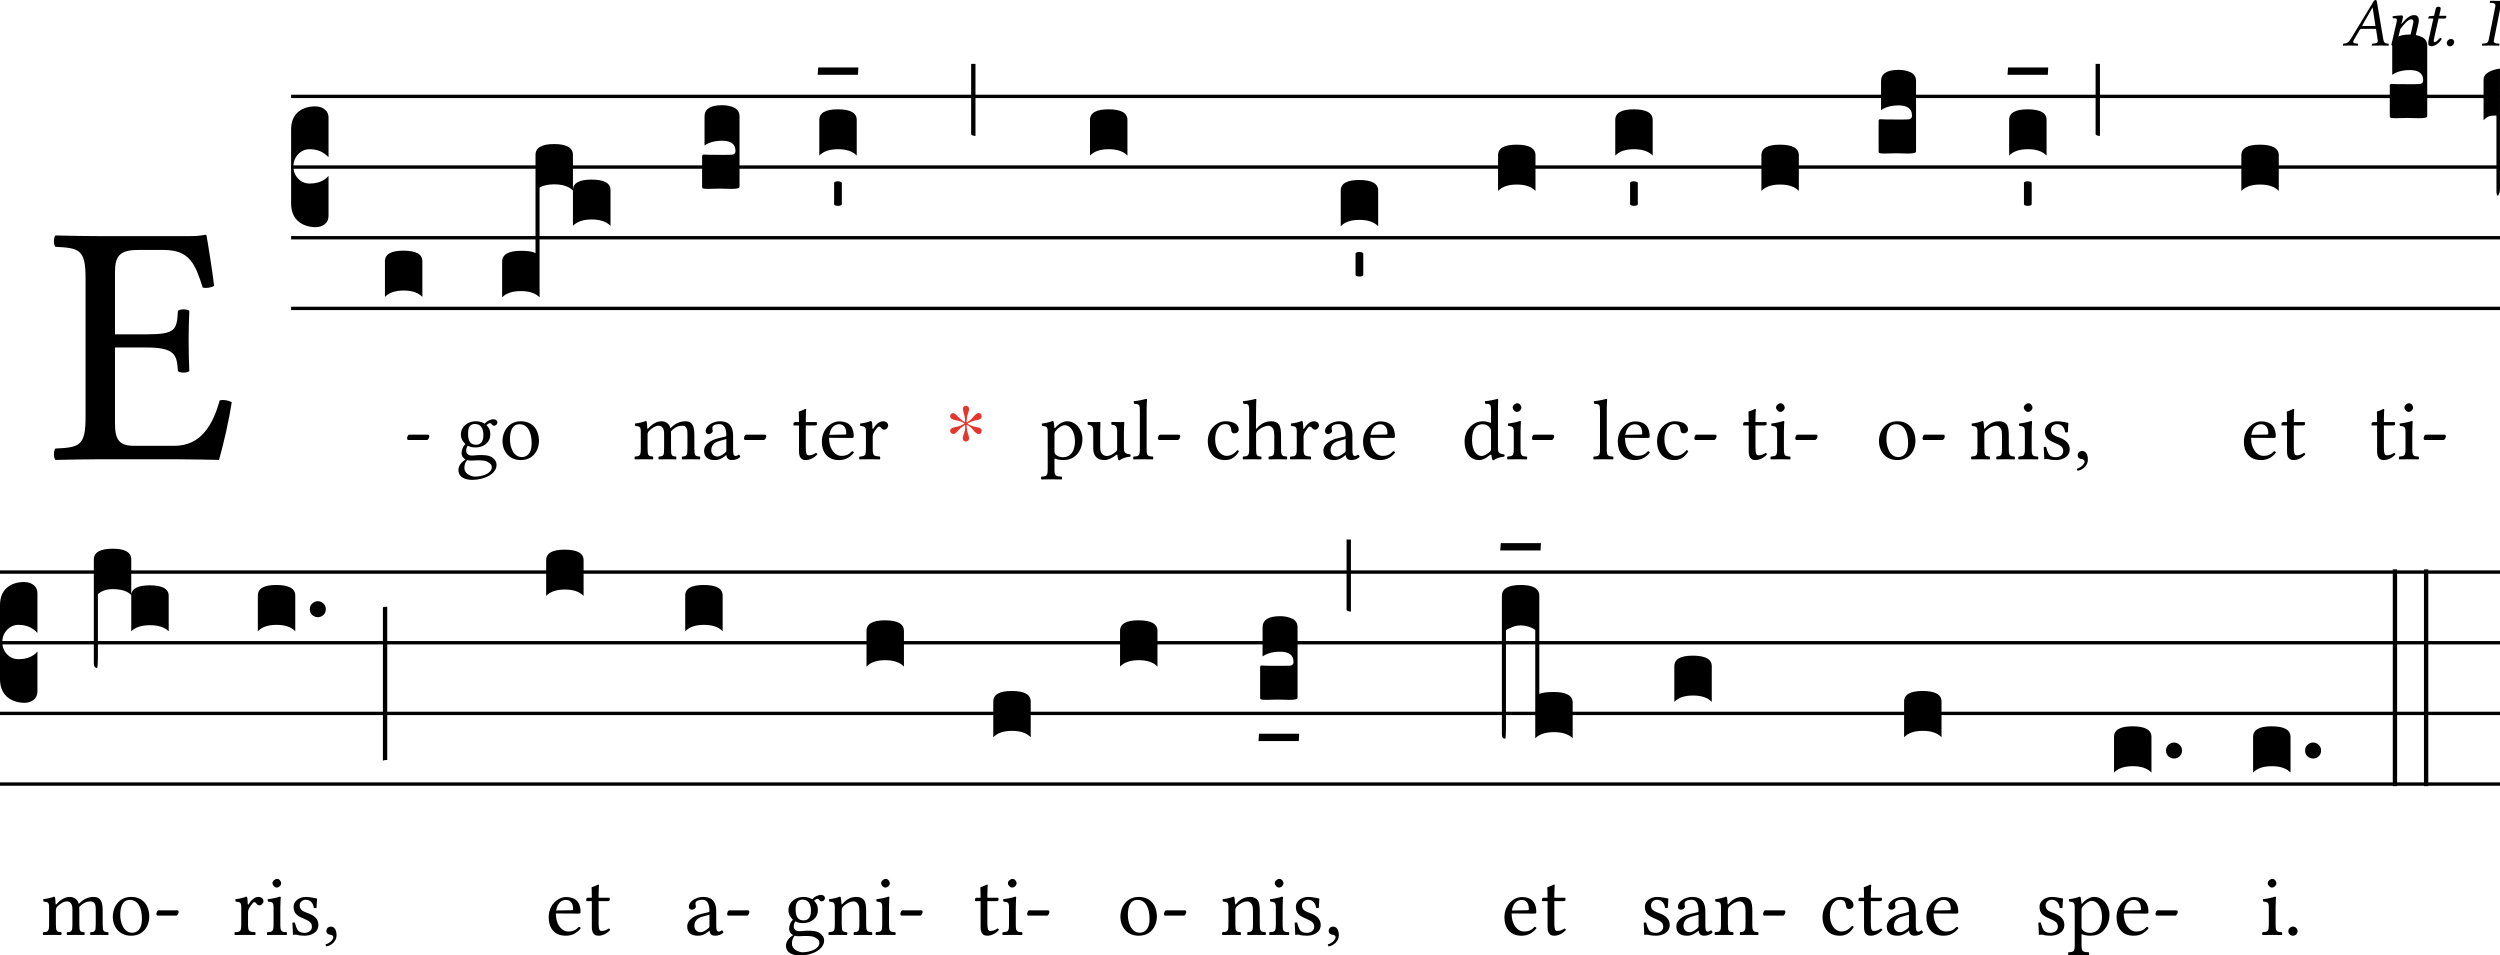 <svg xmlns="http://www.w3.org/2000/svg" xmlns:xlink="http://www.w3.org/1999/xlink" viewBox="0 0 288 110.071" version="1.1">
<defs>
<g>
<symbol overflow="visible" id="glyph0">
<path style="stroke:none;" d="M 0.391 -4.828 L 1.75 -2.781 L 0.391 -0.75 Z M 0.641 -0.391 L 1.984 -2.438 L 3.344 -0.391 Z M 2.234 -2.781 L 3.578 -4.828 L 3.578 -0.75 Z M 1.984 -3.141 L 0.641 -5.172 L 3.344 -5.172 Z M 0 0 L 3.984 0 L 3.984 -5.578 L 0 -5.578 Z M 0 0 "/>
</symbol>
<symbol overflow="visible" id="glyph142">
<path style="stroke:none;" d="M 2.453 -2.25 C 2.312 -2.25 2.25 -2.266 2.25 -2.297 C 2.25 -2.312 2.266 -2.328 2.281 -2.359 L 3.438 -4.375 L 3.453 -4.375 L 3.781 -2.25 Z M 1.281 -0.625 L 1.953 -1.781 C 2.016 -1.891 2.062 -1.922 2.25 -1.922 L 3.844 -1.922 L 4.047 -0.578 C 4.047 -0.547 4.047 -0.516 4.047 -0.5 C 4.047 -0.328 3.906 -0.25 3.656 -0.234 L 3.438 -0.219 C 3.406 -0.219 3.375 -0.188 3.375 -0.156 L 3.359 0 L 3.359 0.016 C 3.656 0.016 4.078 0 4.375 0 C 4.688 0 5 0.016 5.281 0.016 L 5.297 0 L 5.312 -0.156 C 5.312 -0.188 5.281 -0.219 5.25 -0.219 L 5.156 -0.219 C 4.859 -0.25 4.734 -0.375 4.688 -0.688 L 3.953 -5 C 3.922 -5.156 3.906 -5.25 3.797 -5.25 C 3.688 -5.25 3.609 -5.172 3.484 -4.953 L 0.969 -0.812 C 0.672 -0.312 0.453 -0.234 0.125 -0.219 C 0.078 -0.219 0.047 -0.188 0.047 -0.156 L 0.031 0 L 0.031 0.016 C 0.312 0.016 0.453 0 0.734 0 C 1.047 0 1.453 0.016 1.734 0.016 L 1.766 0 L 1.781 -0.156 C 1.781 -0.188 1.766 -0.219 1.734 -0.219 L 1.516 -0.234 C 1.312 -0.25 1.219 -0.328 1.219 -0.438 C 1.219 -0.5 1.25 -0.562 1.281 -0.625 Z M 1.281 -0.625 "/>
</symbol>
<symbol overflow="visible" id="glyph143">
<path style="stroke:none;" d="M 3.453 -0.984 L 3.75 -2.25 C 3.812 -2.531 3.859 -2.719 3.859 -2.859 C 3.859 -3.344 3.641 -3.5 3.328 -3.5 C 2.922 -3.5 2.578 -3.328 1.844 -2.469 L 1.828 -2.484 L 1.859 -2.547 C 1.953 -2.844 2.031 -3.188 2.031 -3.297 C 2.031 -3.406 1.969 -3.469 1.859 -3.469 C 1.609 -3.469 1.234 -3.422 0.859 -3.375 C 0.812 -3.312 0.828 -3.219 0.875 -3.141 L 1.188 -3.125 C 1.281 -3.109 1.328 -3.047 1.328 -2.969 C 1.328 -2.891 1.312 -2.781 1.266 -2.562 L 0.812 -0.578 C 0.766 -0.422 0.703 -0.219 0.703 -0.141 C 0.703 0 0.797 0.078 1.047 0.078 C 1.359 0.078 1.344 -0.266 1.406 -0.578 L 1.719 -1.891 C 2.219 -2.547 2.656 -3.016 2.953 -3.016 C 3.109 -3.016 3.234 -2.984 3.234 -2.734 C 3.234 -2.625 3.172 -2.422 3.125 -2.188 L 2.828 -0.922 C 2.75 -0.656 2.688 -0.328 2.688 -0.188 C 2.688 -0.031 2.766 0.078 3.016 0.078 C 3.391 0.078 3.781 -0.188 4.141 -0.656 C 4.125 -0.734 4.078 -0.797 3.953 -0.797 C 3.75 -0.562 3.516 -0.391 3.438 -0.391 C 3.375 -0.391 3.359 -0.438 3.359 -0.531 C 3.359 -0.609 3.406 -0.781 3.453 -0.984 Z M 3.453 -0.984 "/>
</symbol>
<symbol overflow="visible" id="glyph144">
<path style="stroke:none;" d="M 1.484 -3.422 L 1.062 -3.391 C 0.906 -3.391 0.859 -3.328 0.844 -3.266 C 0.828 -3.234 0.812 -3.141 0.812 -3.125 C 0.812 -3.109 0.828 -3.109 0.859 -3.109 L 1.406 -3.109 L 0.922 -0.938 C 0.859 -0.672 0.812 -0.438 0.812 -0.281 C 0.812 0 0.953 0.078 1.203 0.078 C 1.547 0.078 2.078 -0.25 2.359 -0.734 C 2.328 -0.844 2.281 -0.891 2.188 -0.891 C 1.812 -0.484 1.672 -0.391 1.547 -0.391 C 1.516 -0.391 1.438 -0.422 1.438 -0.516 C 1.438 -0.578 1.469 -0.734 1.531 -1.016 L 2 -3.109 L 2.781 -3.109 C 2.875 -3.141 2.953 -3.359 2.859 -3.422 L 2.078 -3.422 L 2.156 -3.781 C 2.188 -3.922 2.25 -4.156 2.25 -4.25 C 2.25 -4.391 2.188 -4.469 1.938 -4.469 C 1.656 -4.469 1.656 -4.109 1.578 -3.812 Z M 1.484 -3.422 "/>
</symbol>
<symbol overflow="visible" id="glyph89">
<path style="stroke:none;" d="M 1 -0.75 C 0.703 -0.75 0.5 -0.5 0.5 -0.281 C 0.5 -0.078 0.656 0.094 0.875 0.094 C 1.141 0.094 1.359 -0.172 1.359 -0.406 C 1.359 -0.609 1.203 -0.75 1 -0.75 Z M 1 -0.75 "/>
</symbol>
<symbol overflow="visible" id="glyph145">
<path style="stroke:none;" d="M 1.703 -4.531 L 0.922 -0.609 C 0.875 -0.375 0.75 -0.266 0.438 -0.234 L 0.188 -0.219 C 0.156 -0.188 0.141 -0.062 0.172 0.016 C 0.531 0.016 0.812 0 1.125 0 C 1.422 0 1.781 0.016 2.141 0.016 C 2.156 -0.016 2.188 -0.172 2.156 -0.219 L 1.891 -0.234 C 1.578 -0.266 1.484 -0.359 1.531 -0.609 L 2.312 -4.531 C 2.359 -4.75 2.484 -4.875 2.812 -4.906 L 3.047 -4.922 C 3.078 -4.953 3.094 -5.078 3.062 -5.156 C 2.703 -5.141 2.422 -5.141 2.109 -5.141 C 1.812 -5.141 1.453 -5.141 1.094 -5.156 C 1.078 -5.125 1.047 -4.969 1.078 -4.922 L 1.344 -4.906 C 1.656 -4.875 1.734 -4.766 1.703 -4.531 Z M 1.703 -4.531 "/>
</symbol>
<symbol overflow="visible" id="glyph9">
<path style="stroke:none;" d="M 2 -24.031 L 8.766 -13.906 L 2 -3.781 Z M 3.188 -2 L 9.969 -12.109 L 16.734 -2 Z M 11.156 -13.906 L 17.938 -24.031 L 17.938 -3.781 Z M 9.969 -15.703 L 3.188 -25.781 L 16.734 -25.781 Z M 0 0 L 19.922 0 L 19.922 -27.812 L 0 -27.812 Z M 0 0 "/>
</symbol>
<symbol overflow="visible" id="glyph294">
<path style="stroke:none;" d="M 11.203 -14.391 L 7.578 -14.391 L 7.578 -21.562 C 7.578 -23.312 8.047 -24.109 10.203 -24.109 L 13.188 -24.109 C 16.172 -24.109 16.812 -22.516 17.688 -19.766 C 18.172 -19.688 18.609 -19.766 19 -19.969 C 18.812 -21.594 18.203 -25.422 18.125 -25.734 C 18.125 -25.812 18.094 -25.859 17.969 -25.859 C 17.297 -25.734 16.969 -25.703 16.016 -25.703 L 5.859 -25.703 C 4.625 -25.703 2.312 -25.734 0.719 -25.781 C 0.484 -25.547 0.484 -24.703 0.719 -24.469 C 3.5 -24.344 4.188 -24.141 4.188 -20.844 L 4.188 -4.859 C 4.188 -1.547 3.5 -1.359 0.719 -1.234 C 0.484 -1 0.484 -0.156 0.719 0.078 C 2.188 0.047 4.578 0 5.891 0 L 14.469 0 C 16.375 0 19.562 0.078 19.562 0.078 C 20.125 -1.906 20.719 -4.547 21.031 -6.578 C 20.594 -6.781 20.156 -6.891 19.641 -6.781 C 18.844 -3.906 17.453 -1.547 14.422 -1.547 L 9.797 -1.547 C 8.125 -1.547 7.578 -2.188 7.578 -4.062 L 7.578 -12.875 L 11.203 -12.875 C 14.578 -12.875 14.703 -11.953 14.828 -10.156 C 15.062 -9.922 15.891 -9.922 16.141 -10.156 C 16.094 -11.203 16.062 -12.266 16.062 -13.672 C 16.062 -14.781 16.094 -16.141 16.141 -17.094 C 15.891 -17.328 15.062 -17.328 14.828 -17.094 C 14.703 -14.906 14.578 -14.391 11.203 -14.391 Z M 11.203 -14.391 "/>
</symbol>
<symbol overflow="visible" id="glyph11">
<path style="stroke:none;" d="M 0.859 0 L 0.859 -17.312 L 7.75 -17.312 L 7.75 0 Z M 1.719 -0.859 L 6.891 -0.859 L 6.891 -16.453 L 1.719 -16.453 Z M 1.719 -0.859 "/>
</symbol>
<symbol overflow="visible" id="glyph12">
<path style="stroke:none;" d="M 0 -1.719 L 0 -10.188 C 0 -11.051 0.25 -11.711 0.75 -12.172 C 1.258 -12.641 1.945 -12.875 2.812 -12.875 C 3.289 -12.852 3.66 -12.723 3.922 -12.484 C 4.18 -12.254 4.312 -11.957 4.312 -11.594 L 4.312 -7.016 L 4.062 -7.25 C 3.551 -7.707 2.906 -7.938 2.125 -7.938 C 1.613 -7.938 1.176 -7.742 0.812 -7.359 C 0.445 -6.973 0.266 -6.504 0.266 -5.953 C 0.266 -5.398 0.445 -4.93 0.812 -4.547 C 1.176 -4.172 1.613 -3.984 2.125 -3.984 C 2.926 -3.984 3.57 -4.191 4.062 -4.609 L 4.312 -4.859 L 4.312 -0.266 C 4.312 0.148 4.164 0.473 3.875 0.703 C 3.582 0.93 3.227 1.047 2.812 1.047 C 1.945 1.023 1.258 0.773 0.75 0.297 C 0.25 -0.18 0 -0.852 0 -1.719 Z M 0 -1.719 "/>
</symbol>
<symbol overflow="visible" id="glyph13">
<path style="stroke:none;" d="M 2.125 -4.391 C 3.582 -4.391 4.312 -3.984 4.312 -3.172 L 4.312 0.938 C 3.844 0.445 3.125 0.203 2.156 0.203 C 1.188 0.203 0.469 0.445 0 0.938 L 0 -3.172 C 0 -3.984 0.707 -4.391 2.125 -4.391 Z M 2.125 -4.391 "/>
</symbol>
<symbol overflow="visible" id="glyph295">
<path style="stroke:none;" d="M 0 -3.125 C 0 -3.957 0.727 -4.375 2.188 -4.375 C 2.969 -4.375 3.52 -4.285 3.844 -4.109 L 3.844 -15.422 C 3.844 -16.254 4.555 -16.672 5.984 -16.672 C 7.43 -16.672 8.156 -16.254 8.156 -15.422 L 8.156 -11.359 C 8.156 -12.172 8.867 -12.578 10.297 -12.578 C 11.754 -12.578 12.484 -12.172 12.484 -11.359 L 12.484 -7.25 C 12.016 -7.738 11.289 -7.984 10.312 -7.984 C 9.344 -7.984 8.625 -7.738 8.156 -7.25 L 8.156 -11.312 C 7.695 -11.789 6.977 -12.031 6 -12.031 C 5.312 -12.031 4.75 -11.91 4.312 -11.672 L 4.312 0.984 C 3.844 0.504 3.125 0.266 2.156 0.266 C 1.188 0.266 0.469 0.504 0 0.984 Z M 0 -3.125 "/>
</symbol>
<symbol overflow="visible" id="glyph50">
<path style="stroke:none;" d="M 3.328 0.703 C 3.242 0.703 3.062 0.695 2.781 0.688 C 2.5 0.676 2.25 0.672 2.031 0.672 C 1.82 0.672 1.57 0.676 1.281 0.688 C 1 0.695 0.816 0.703 0.734 0.703 C 0.422 0.703 0.219 0.688 0.125 0.656 C 0.039 0.633 0 0.57 0 0.469 L 0 -3.016 C 0 -3.172 0.051 -3.25 0.156 -3.25 L 0.266 -3.25 C 0.379 -3.227 0.941 -3.219 1.953 -3.219 L 2.812 -3.219 C 3.125 -3.219 3.332 -3.223 3.438 -3.234 C 3.551 -3.242 3.645 -3.281 3.719 -3.344 C 3.801 -3.406 3.844 -3.516 3.844 -3.672 C 3.844 -4.453 3.332 -4.844 2.312 -4.844 C 1.477 -4.844 0.801 -4.66 0.281 -4.297 L 0.281 -7.641 C 0.281 -8.504 0.957 -8.938 2.312 -8.938 C 2.852 -8.938 3.32 -8.836 3.719 -8.641 C 4.113 -8.441 4.312 -8.109 4.312 -7.641 L 4.312 0.438 C 4.312 0.539 4.242 0.609 4.109 0.641 C 3.984 0.68 3.723 0.703 3.328 0.703 Z M 3.328 0.703 "/>
</symbol>
<symbol overflow="visible" id="glyph83">
<path style="stroke:none;" d="M -0.125 -0.422 L 4.5 -0.422 L 4.453 0.422 L -0.188 0.422 Z M -0.125 -0.422 "/>
</symbol>
<symbol overflow="visible" id="glyph14">
<path style="stroke:none;" d="M 0 -2.203 C 0.07 -2.305 0.211 -2.359 0.422 -2.359 C 0.641 -2.359 0.797 -2.305 0.891 -2.203 L 0.891 0.312 C 0.816 0.414 0.672 0.469 0.453 0.469 C 0.234 0.469 0.082 0.414 0 0.312 Z M 0 -2.203 "/>
</symbol>
<symbol overflow="visible" id="glyph17">
<path style="stroke:none;" d="M 0 -17.766 L 0.5 -17.766 L 0.5 -9.469 C 0.25 -9.477 0.082 -9.535 0 -9.641 Z M 0 -17.766 "/>
</symbol>
<symbol overflow="visible" id="glyph69">
<path style="stroke:none;" d="M 1.484 0.391 C 1.098 0.391 0.812 0.422 0.625 0.484 C 0.438 0.555 0.227 0.707 0 0.938 L 0 -3.719 C 0 -4.082 0.176 -4.367 0.531 -4.578 C 0.883 -4.797 1.336 -4.941 1.891 -5.016 L 1.891 8.781 C 1.891 9.195 1.812 9.477 1.656 9.625 C 1.539 9.625 1.484 9.441 1.484 9.078 Z M 1.484 0.391 "/>
</symbol>
<symbol overflow="visible" id="glyph81">
<path style="stroke:none;" d="M 0 8.688 L 0 -3.25 C 0 -4.082 0.727 -4.5 2.188 -4.5 C 3.602 -4.5 4.312 -4.082 4.312 -3.25 L 4.312 0.75 C 4.414 0.062 5.129 -0.281 6.453 -0.281 C 7.898 -0.281 8.625 0.125 8.625 0.938 L 8.625 5.016 C 8.164 4.547 7.445 4.312 6.469 4.312 C 5.5 4.312 4.781 4.547 4.312 5.016 L 4.312 0.828 C 3.863 0.379 3.145 0.156 2.156 0.156 C 1.469 0.156 0.906 0.348 0.469 0.734 L 0.469 8.016 C 0.469 8.316 0.461 8.547 0.453 8.703 C 0.441 8.859 0.43 8.973 0.422 9.047 C 0.422 9.129 0.41 9.18 0.391 9.203 C 0.367 9.223 0.332 9.234 0.281 9.234 C 0.094 9.18 0 9 0 8.688 Z M 0 8.688 "/>
</symbol>
<symbol overflow="visible" id="glyph16">
<path style="stroke:none;" d="M 1.562 -1.5 C 1.375 -1.332 1.16 -1.25 0.922 -1.25 C 0.691 -1.25 0.477 -1.332 0.281 -1.5 C 0.094 -1.676 0 -1.898 0 -2.172 C 0 -2.441 0.094 -2.66 0.281 -2.828 C 0.477 -3.004 0.691 -3.094 0.922 -3.094 C 1.16 -3.094 1.375 -3.004 1.562 -2.828 C 1.75 -2.66 1.844 -2.441 1.844 -2.172 C 1.844 -1.898 1.75 -1.676 1.562 -1.5 Z M 1.562 -1.5 "/>
</symbol>
<symbol overflow="visible" id="glyph82">
<path style="stroke:none;" d="M 0.5 -10.031 L 0.5 7.625 C 0.238 7.633 0.07 7.66 0 7.703 L 0 -9.953 C 0.082 -10.004 0.25 -10.031 0.5 -10.031 Z M 0.5 -10.031 "/>
</symbol>
<symbol overflow="visible" id="glyph200">
<path style="stroke:none;" d="M 0 12.797 L 0 -3.141 C 0 -3.973 0.727 -4.391 2.188 -4.391 C 3.602 -4.391 4.312 -3.973 4.312 -3.141 L 4.312 8.156 C 4.645 8.008 5.203 7.938 5.984 7.938 C 7.43 7.938 8.156 8.348 8.156 9.172 L 8.156 13.266 C 7.695 12.797 6.977 12.562 6 12.562 C 5.031 12.562 4.312 12.797 3.844 13.266 L 3.844 0.781 C 3.363 0.445 2.801 0.273 2.156 0.266 C 1.844 0.266 1.516 0.332 1.172 0.469 C 0.828 0.602 0.594 0.723 0.469 0.828 L 0.469 12.109 C 0.469 12.41 0.461 12.641 0.453 12.797 C 0.441 12.953 0.43 13.07 0.422 13.156 C 0.422 13.238 0.41 13.285 0.391 13.297 C 0.367 13.305 0.332 13.312 0.281 13.312 C 0.094 13.281 0 13.109 0 12.797 Z M 0 12.797 "/>
</symbol>
<symbol overflow="visible" id="glyph83">
<path style="stroke:none;" d="M -0.125 -0.422 L 4.5 -0.422 L 4.453 0.422 L -0.188 0.422 Z M -0.125 -0.422 "/>
</symbol>
<symbol overflow="visible" id="glyph18">
<path style="stroke:none;" d="M 0 -14.328 L 0.5 -14.328 L 0.5 10.641 L 0 10.641 Z M 0 -14.328 "/>
</symbol>
<symbol overflow="visible" id="glyph19">
<path style="stroke:none;" d="M 0.5 -6.016 L 2.188 -3.484 L 0.5 -0.953 Z M 0.797 -0.5 L 2.5 -3.031 L 4.188 -0.5 Z M 2.797 -3.484 L 4.484 -6.016 L 4.484 -0.953 Z M 2.5 -3.922 L 0.797 -6.453 L 4.188 -6.453 Z M 0 0 L 4.984 0 L 4.984 -6.953 L 0 -6.953 Z M 0 0 "/>
</symbol>
<symbol overflow="visible" id="glyph21">
<path style="stroke:none;" d="M 2.703 -2.219 C 2.828 -2.219 2.969 -2.5 2.969 -2.625 C 2.969 -2.719 2.938 -2.828 2.828 -2.828 L 0.641 -2.828 C 0.531 -2.828 0.406 -2.594 0.406 -2.406 C 0.406 -2.312 0.453 -2.219 0.547 -2.219 Z M 2.703 -2.219 "/>
</symbol>
<symbol overflow="visible" id="glyph61">
<path style="stroke:none;" d="M 3.188 -2.781 C 3.188 -1.859 2.719 -1.672 2.344 -1.672 C 1.5 -1.672 1.422 -2.375 1.422 -3.016 C 1.422 -3.703 1.672 -4.062 2.219 -4.062 C 2.844 -4.062 3.188 -3.609 3.188 -2.781 Z M 1.312 0.094 C 1.422 0.125 1.578 0.156 1.719 0.156 C 2.031 0.156 2.297 0.125 2.438 0.125 C 2.938 0.125 3.359 0.125 3.656 0.297 C 4.031 0.516 4.156 0.641 4.156 0.906 C 4.156 1.625 3.094 2 2.203 2 C 1.844 2 1 1.719 1 1.031 C 1 0.703 1.031 0.453 1.312 0.094 Z M 4.422 -3.859 C 4.609 -3.859 4.797 -4.031 4.797 -4.234 C 4.797 -4.453 4.609 -4.609 4.344 -4.609 C 4.078 -4.609 3.594 -4.438 3.344 -4.094 C 3.219 -4.172 2.891 -4.375 2.297 -4.375 C 1.422 -4.375 0.594 -3.781 0.594 -2.859 C 0.594 -2.328 0.844 -2.016 1.109 -1.75 C 0.844 -1.5 0.672 -1.078 0.672 -0.734 C 0.672 -0.375 0.875 -0.094 1.141 0.031 C 0.594 0.344 0.312 0.812 0.312 1.234 C 0.312 2.109 1.141 2.375 1.906 2.375 C 3.25 2.375 4.703 1.719 4.703 0.641 C 4.703 0.328 4.562 0.078 4.266 -0.156 C 3.875 -0.484 3.188 -0.484 2.812 -0.484 C 2.625 -0.484 2.375 -0.469 2.141 -0.438 C 2 -0.422 1.891 -0.422 1.844 -0.422 C 1.562 -0.422 1.203 -0.562 1.203 -0.984 C 1.203 -1.188 1.266 -1.391 1.391 -1.562 C 1.625 -1.422 1.906 -1.359 2.297 -1.359 C 3.172 -1.359 3.984 -1.906 3.984 -2.875 C 3.984 -3.344 3.844 -3.625 3.547 -3.922 C 3.625 -4.016 3.812 -4.156 3.953 -4.156 C 4.016 -4.156 4.094 -4.125 4.141 -4.031 C 4.188 -3.953 4.312 -3.859 4.422 -3.859 Z M 4.422 -3.859 "/>
</symbol>
<symbol overflow="visible" id="glyph33">
<path style="stroke:none;" d="M 0.406 -2.047 C 0.406 -1.031 1.094 0.094 2.5 0.094 C 3.141 0.094 3.625 -0.125 3.953 -0.453 C 4.406 -0.891 4.609 -1.516 4.609 -2.141 C 4.609 -3.172 4.047 -4.375 2.516 -4.375 C 1.859 -4.375 1.312 -4.109 0.953 -3.672 C 0.594 -3.25 0.406 -2.672 0.406 -2.047 Z M 2.375 -4.031 C 3.234 -4.031 3.766 -3.25 3.766 -1.812 C 3.766 -0.562 3.109 -0.25 2.641 -0.25 C 1.609 -0.25 1.266 -1.5 1.266 -2.266 C 1.266 -3.141 1.469 -4.031 2.375 -4.031 Z M 2.375 -4.031 "/>
</symbol>
<symbol overflow="visible" id="glyph34">
<path style="stroke:none;" d="M 1.688 -3.562 C 1.672 -3.859 1.656 -4.219 1.609 -4.328 C 1.578 -4.359 1.578 -4.406 1.5 -4.406 C 1.219 -4.297 0.953 -4.203 0.266 -4.109 C 0.25 -4.062 0.266 -3.891 0.297 -3.844 C 0.828 -3.781 0.938 -3.734 0.938 -3.156 L 0.938 -1.219 C 0.938 -0.406 0.812 -0.344 0.266 -0.312 C 0.203 -0.25 0.203 -0.047 0.266 0.016 C 0.562 0.016 0.938 0 1.328 0 C 1.734 0 2.031 0.016 2.328 0.016 C 2.391 -0.047 2.391 -0.25 2.328 -0.312 C 1.828 -0.359 1.719 -0.406 1.719 -1.219 L 1.719 -2.844 C 1.719 -3.062 1.812 -3.188 1.891 -3.266 C 2.281 -3.656 2.656 -3.859 2.969 -3.859 C 3.344 -3.859 3.625 -3.625 3.625 -2.953 L 3.625 -1.219 C 3.625 -0.406 3.547 -0.344 3.016 -0.312 C 2.953 -0.25 2.953 -0.047 3.016 0.016 C 3.266 0.016 3.625 0 4.031 0 C 4.422 0 4.75 0.016 5 0.016 C 5.047 -0.047 5.047 -0.25 5 -0.312 C 4.5 -0.344 4.422 -0.406 4.422 -1.219 L 4.422 -2.797 C 4.422 -2.938 4.422 -3.078 4.406 -3.203 C 4.891 -3.734 5.328 -3.859 5.719 -3.859 C 6.094 -3.859 6.312 -3.641 6.312 -2.969 L 6.312 -1.219 C 6.312 -0.406 6.219 -0.344 5.703 -0.312 C 5.656 -0.25 5.656 -0.047 5.703 0.016 C 5.953 0.016 6.312 0 6.719 0 C 7.125 0 7.469 0.016 7.75 0.016 C 7.797 -0.047 7.797 -0.25 7.75 -0.312 C 7.203 -0.344 7.109 -0.406 7.109 -1.219 L 7.109 -2.797 C 7.109 -3.672 6.953 -4.375 6.078 -4.375 C 5.562 -4.375 4.953 -4.188 4.438 -3.641 C 4.406 -3.609 4.344 -3.562 4.328 -3.641 C 4.234 -4.047 3.844 -4.375 3.328 -4.375 C 2.75 -4.375 2.219 -4.031 1.812 -3.562 C 1.766 -3.516 1.688 -3.453 1.688 -3.562 Z M 1.688 -3.562 "/>
</symbol>
<symbol overflow="visible" id="glyph31">
<path style="stroke:none;" d="M 2.922 -2.328 L 2.922 -1 C 2.922 -0.875 2.859 -0.812 2.781 -0.75 C 2.516 -0.531 2.188 -0.312 1.906 -0.312 C 1.406 -0.312 1.188 -0.703 1.188 -1.016 C 1.188 -1.469 1.391 -1.922 2.141 -2.109 Z M 2.922 -0.484 C 2.984 -0.172 3.078 0.094 3.594 0.094 C 3.969 0.094 4.328 -0.062 4.531 -0.266 C 4.516 -0.391 4.469 -0.469 4.359 -0.531 C 4.281 -0.469 4.109 -0.375 4 -0.375 C 3.703 -0.375 3.703 -0.766 3.703 -1.219 L 3.703 -2.688 C 3.703 -4.109 2.922 -4.375 2.188 -4.375 C 1.375 -4.375 0.547 -3.844 0.547 -3.266 C 0.547 -3.031 0.672 -2.906 0.891 -2.906 C 1.188 -2.906 1.359 -3.125 1.359 -3.25 C 1.359 -3.312 1.359 -3.391 1.328 -3.422 C 1.328 -3.453 1.312 -3.516 1.312 -3.625 C 1.312 -3.938 1.734 -4.047 2.109 -4.047 C 2.453 -4.047 2.922 -3.875 2.922 -2.75 C 2.922 -2.688 2.891 -2.641 2.859 -2.625 L 2 -2.422 C 1.047 -2.188 0.359 -1.656 0.359 -0.984 C 0.359 -0.156 0.922 0.094 1.609 0.094 C 1.953 0.094 2.266 0.016 2.703 -0.312 L 2.906 -0.484 Z M 2.922 -0.484 "/>
</symbol>
<symbol overflow="visible" id="glyph26">
<path style="stroke:none;" d="M 0.422 -4.281 C 0.297 -4.281 0.25 -4.156 0.25 -4.078 L 0.25 -3.953 C 0.25 -3.891 0.266 -3.891 0.297 -3.891 L 0.891 -3.891 L 0.891 -0.891 C 0.891 -0.172 1.203 0.094 1.656 0.094 C 2.109 0.094 2.609 -0.125 3 -0.562 C 2.984 -0.656 2.922 -0.719 2.828 -0.734 C 2.562 -0.531 2.266 -0.453 2 -0.453 C 1.734 -0.453 1.672 -0.75 1.672 -1.359 L 1.672 -3.891 L 2.719 -3.891 C 2.812 -3.891 2.953 -3.922 2.953 -4.016 L 2.953 -4.219 C 2.953 -4.25 2.922 -4.281 2.875 -4.281 L 1.672 -4.281 L 1.672 -4.672 C 1.672 -5.312 1.719 -5.719 1.719 -5.719 C 1.719 -5.766 1.688 -5.797 1.641 -5.797 C 1.578 -5.797 1.5 -5.75 1.422 -5.703 C 1.297 -5.641 1.203 -5.609 1.078 -5.562 C 0.953 -5.531 0.859 -5.5 0.859 -5.438 C 0.859 -5.312 0.891 -5.391 0.891 -4.281 Z M 0.422 -4.281 "/>
</symbol>
<symbol overflow="visible" id="glyph20">
<path style="stroke:none;" d="M 1.234 -2.812 C 1.422 -3.938 2.125 -4.031 2.359 -4.031 C 2.734 -4.031 3.188 -3.812 3.188 -2.984 C 3.188 -2.891 3.156 -2.844 3.047 -2.844 Z M 3.844 -0.922 C 3.484 -0.547 3.188 -0.391 2.609 -0.391 C 2.25 -0.391 1.828 -0.594 1.531 -1.109 C 1.328 -1.438 1.203 -1.891 1.203 -2.469 L 3.859 -2.453 C 3.984 -2.453 4.047 -2.516 4.047 -2.625 C 4.047 -3.453 3.75 -4.359 2.359 -4.359 C 1.5 -4.359 0.375 -3.531 0.375 -2.016 C 0.375 -1.453 0.516 -0.922 0.844 -0.531 C 1.172 -0.141 1.641 0.094 2.359 0.094 C 3.125 0.094 3.656 -0.25 4.062 -0.766 C 4.031 -0.875 3.969 -0.922 3.844 -0.922 Z M 3.844 -0.922 "/>
</symbol>
<symbol overflow="visible" id="glyph32">
<path style="stroke:none;" d="M 1.75 -3.562 C 1.734 -3.969 1.719 -4.219 1.672 -4.328 C 1.641 -4.359 1.641 -4.406 1.562 -4.406 C 1.281 -4.297 1.016 -4.203 0.328 -4.109 C 0.312 -4.062 0.328 -3.891 0.344 -3.844 C 0.891 -3.781 1 -3.734 1 -3.156 L 1 -1.219 C 1 -0.391 0.875 -0.344 0.266 -0.312 C 0.203 -0.25 0.203 -0.047 0.266 0.016 C 0.609 0.016 1 0 1.391 0 C 1.797 0 2.25 0.016 2.609 0.016 C 2.656 -0.047 2.656 -0.25 2.609 -0.312 C 1.906 -0.359 1.781 -0.391 1.781 -1.219 L 1.781 -2.609 C 1.781 -2.859 1.906 -3.094 2.031 -3.266 C 2.141 -3.422 2.359 -3.766 2.484 -3.766 C 2.578 -3.766 2.656 -3.734 2.734 -3.625 C 2.812 -3.531 2.922 -3.406 3.094 -3.406 C 3.344 -3.406 3.562 -3.656 3.562 -3.891 C 3.562 -4.094 3.391 -4.375 2.969 -4.375 C 2.5 -4.375 2.094 -3.938 1.859 -3.547 C 1.797 -3.438 1.75 -3.516 1.75 -3.562 Z M 1.75 -3.562 "/>
</symbol>
<symbol overflow="visible" id="glyph42">
<path style="stroke:none;" d="M 1.75 -3.297 C 2 -3.625 2.453 -3.922 2.75 -3.922 C 3.391 -3.922 3.938 -3.203 3.938 -2.078 C 3.938 -1.25 3.656 -0.234 2.531 -0.234 C 2.359 -0.234 2 -0.297 1.828 -0.453 C 1.609 -0.625 1.578 -0.672 1.578 -1.047 L 1.578 -2.859 C 1.578 -3.078 1.625 -3.156 1.75 -3.297 Z M 1.562 -3.672 C 1.531 -3.969 1.516 -4.219 1.469 -4.328 C 1.453 -4.359 1.438 -4.406 1.359 -4.406 C 1.078 -4.297 0.812 -4.203 0.125 -4.109 C 0.109 -4.062 0.125 -3.891 0.156 -3.844 C 0.688 -3.781 0.797 -3.734 0.797 -3.156 L 0.797 1.094 C 0.797 1.922 0.688 1.969 0.078 2 C 0.016 2.062 0.016 2.266 0.078 2.328 C 0.422 2.328 0.797 2.312 1.203 2.312 C 1.594 2.312 2.078 2.328 2.406 2.328 C 2.469 2.266 2.469 2.062 2.406 2 C 1.688 1.969 1.578 1.922 1.578 1.094 L 1.578 0.016 C 1.578 -0.109 1.609 -0.094 1.719 -0.047 C 1.969 0.047 2.266 0.094 2.594 0.094 C 3.156 0.094 3.656 -0.062 4.062 -0.453 C 4.531 -0.922 4.797 -1.531 4.797 -2.344 C 4.797 -3.406 4.047 -4.375 3.031 -4.375 C 2.562 -4.375 2.047 -4.062 1.672 -3.625 C 1.609 -3.562 1.562 -3.562 1.562 -3.672 Z M 1.562 -3.672 "/>
</symbol>
<symbol overflow="visible" id="glyph27">
<path style="stroke:none;" d="M 2.156 0.094 C 2.547 0.094 3.016 -0.094 3.516 -0.5 C 3.562 -0.531 3.656 -0.562 3.656 -0.484 C 3.672 -0.234 3.766 0.094 3.766 0.094 C 3.844 0.125 3.891 0.125 3.953 0.094 C 4.172 -0.078 4.531 -0.234 5.141 -0.297 C 5.188 -0.359 5.188 -0.516 5.141 -0.562 C 4.5 -0.625 4.406 -0.812 4.406 -1.297 L 4.406 -3.203 C 4.406 -3.516 4.453 -4.234 4.453 -4.234 C 4.453 -4.266 4.422 -4.297 4.359 -4.297 C 4.312 -4.281 4.172 -4.281 4.016 -4.281 C 3.703 -4.281 3.344 -4.281 3 -4.297 C 2.938 -4.234 2.938 -4.031 3 -3.969 C 3.484 -3.938 3.625 -3.812 3.625 -3.156 L 3.625 -1.234 C 3.625 -1.047 3.594 -0.969 3.453 -0.844 C 3.094 -0.531 2.719 -0.375 2.469 -0.375 C 2.156 -0.375 1.672 -0.516 1.672 -1.391 L 1.672 -3.203 C 1.672 -3.516 1.703 -4.234 1.703 -4.234 C 1.703 -4.266 1.672 -4.297 1.625 -4.297 C 1.578 -4.281 1.422 -4.281 1.281 -4.281 C 0.953 -4.281 0.594 -4.281 0.266 -4.297 C 0.203 -4.234 0.203 -4.031 0.266 -3.969 C 0.734 -3.922 0.875 -3.812 0.875 -3.172 L 0.875 -1.25 C 0.875 -0.562 1.172 0.094 2.156 0.094 Z M 2.156 0.094 "/>
</symbol>
<symbol overflow="visible" id="glyph43">
<path style="stroke:none;" d="M 0.953 -1.219 C 0.953 -0.391 0.844 -0.344 0.234 -0.312 C 0.172 -0.25 0.172 -0.047 0.234 0.016 C 0.578 0.016 0.953 0 1.344 0 C 1.75 0 2.125 0.016 2.453 0.016 C 2.516 -0.047 2.516 -0.25 2.453 -0.312 C 1.844 -0.344 1.734 -0.391 1.734 -1.219 L 1.734 -5.812 C 1.734 -6.453 1.781 -6.859 1.781 -6.859 C 1.781 -6.922 1.734 -6.953 1.641 -6.953 C 1.391 -6.859 0.641 -6.719 0.25 -6.688 C 0.234 -6.609 0.25 -6.453 0.312 -6.391 C 0.891 -6.344 0.953 -6.312 0.953 -5.578 Z M 0.953 -1.219 "/>
</symbol>
<symbol overflow="visible" id="glyph25">
<path style="stroke:none;" d="M 3.969 -0.906 C 3.922 -1 3.844 -1.031 3.766 -1.047 C 3.422 -0.609 2.984 -0.391 2.562 -0.391 C 1.828 -0.391 1.219 -1.125 1.219 -2.297 C 1.219 -3.391 1.703 -4.047 2.359 -4.047 C 2.953 -4.047 3.031 -3.703 3.078 -3.344 C 3.094 -3.078 3.234 -2.984 3.453 -2.984 C 3.656 -2.984 3.938 -3.125 3.938 -3.422 C 3.938 -3.984 3.375 -4.375 2.406 -4.375 C 1.422 -4.375 0.375 -3.484 0.375 -2.078 C 0.375 -0.781 1.094 0.094 2.344 0.094 C 2.938 0.094 3.469 -0.094 3.969 -0.906 Z M 3.969 -0.906 "/>
</symbol>
<symbol overflow="visible" id="glyph37">
<path style="stroke:none;" d="M 1.672 -2.844 C 1.672 -3.062 1.75 -3.188 1.828 -3.266 C 2.219 -3.641 2.719 -3.859 3.109 -3.859 C 3.312 -3.859 3.516 -3.719 3.641 -3.5 C 3.734 -3.297 3.766 -3.031 3.766 -2.734 L 3.766 -1.219 C 3.766 -0.406 3.656 -0.359 3.141 -0.312 C 3.094 -0.25 3.094 -0.047 3.141 0.016 C 3.422 0.016 3.766 0 4.156 0 C 4.562 0 4.891 0.016 5.219 0.016 C 5.266 -0.047 5.266 -0.25 5.219 -0.312 C 4.656 -0.359 4.547 -0.406 4.547 -1.219 L 4.547 -2.703 C 4.547 -3.25 4.5 -3.734 4.281 -4.031 C 4.109 -4.25 3.797 -4.375 3.453 -4.375 C 2.953 -4.375 2.359 -4.25 1.75 -3.562 C 1.719 -3.531 1.656 -3.422 1.656 -3.562 L 1.672 -5.812 C 1.672 -6.453 1.703 -6.859 1.703 -6.859 C 1.703 -6.922 1.672 -6.953 1.578 -6.953 C 1.328 -6.859 0.578 -6.719 0.172 -6.688 C 0.156 -6.609 0.172 -6.453 0.234 -6.391 C 0.75 -6.359 0.875 -6.406 0.875 -5.578 L 0.875 -1.219 C 0.875 -0.391 0.75 -0.344 0.172 -0.312 C 0.125 -0.25 0.125 -0.047 0.172 0.016 C 0.516 0.016 0.875 0 1.281 0 C 1.656 0 1.969 0.016 2.25 0.016 C 2.312 -0.047 2.312 -0.25 2.25 -0.312 C 1.75 -0.344 1.672 -0.391 1.672 -1.219 Z M 1.672 -2.844 "/>
</symbol>
<symbol overflow="visible" id="glyph23">
<path style="stroke:none;" d="M 3.438 -1.234 C 3.438 -1.047 3.422 -0.969 3.281 -0.844 C 2.906 -0.531 2.594 -0.375 2.344 -0.375 C 1.797 -0.375 1.25 -0.953 1.25 -2.203 C 1.25 -2.922 1.391 -3.312 1.531 -3.531 C 1.844 -4 2.266 -4.031 2.469 -4.031 C 2.828 -4.031 3.078 -3.891 3.266 -3.672 C 3.406 -3.516 3.438 -3.438 3.438 -3.125 Z M 3.328 -0.5 C 3.375 -0.531 3.469 -0.562 3.484 -0.484 C 3.5 -0.234 3.594 0.094 3.594 0.094 C 3.672 0.125 3.719 0.125 3.781 0.094 C 4 -0.078 4.344 -0.234 4.953 -0.297 C 5.016 -0.359 5.016 -0.516 4.953 -0.562 C 4.312 -0.625 4.234 -0.812 4.234 -1.297 L 4.234 -5.812 C 4.234 -6.453 4.266 -6.859 4.266 -6.859 C 4.266 -6.922 4.234 -6.953 4.141 -6.953 C 3.891 -6.859 3.141 -6.719 2.734 -6.688 C 2.719 -6.609 2.734 -6.453 2.797 -6.391 C 3.312 -6.359 3.438 -6.406 3.438 -5.578 L 3.438 -4.297 C 3.438 -4.234 3.422 -4.203 3.344 -4.203 C 3.312 -4.203 2.906 -4.375 2.578 -4.375 C 1.906 -4.375 1.469 -4.156 1.078 -3.781 C 0.641 -3.344 0.391 -2.766 0.391 -2.031 C 0.391 -0.797 1 0.094 2.078 0.094 C 2.469 0.094 2.844 -0.094 3.328 -0.5 Z M 3.328 -0.5 "/>
</symbol>
<symbol overflow="visible" id="glyph24">
<path style="stroke:none;" d="M 0.891 -5.969 C 0.891 -5.719 1.141 -5.453 1.375 -5.453 C 1.656 -5.453 1.891 -5.719 1.891 -5.938 C 1.891 -6.172 1.688 -6.453 1.422 -6.453 C 1.172 -6.453 0.891 -6.203 0.891 -5.969 Z M 1.797 -1.219 L 1.797 -3.203 C 1.797 -3.703 1.844 -4.344 1.844 -4.344 C 1.844 -4.375 1.797 -4.406 1.719 -4.406 C 1.422 -4.297 1.031 -4.203 0.344 -4.109 C 0.328 -4.062 0.344 -3.891 0.375 -3.844 C 0.906 -3.781 1.016 -3.734 1.016 -3.156 L 1.016 -1.219 C 1.016 -0.391 0.906 -0.359 0.297 -0.312 C 0.234 -0.25 0.234 -0.047 0.297 0.016 C 0.625 0.016 1.016 0 1.422 0 C 1.812 0 2.188 0.016 2.516 0.016 C 2.578 -0.047 2.578 -0.25 2.516 -0.312 C 1.906 -0.344 1.797 -0.391 1.797 -1.219 Z M 1.797 -1.219 "/>
</symbol>
<symbol overflow="visible" id="glyph22">
<path style="stroke:none;" d="M 1.828 -3.562 C 1.766 -3.5 1.719 -3.469 1.719 -3.562 C 1.703 -3.844 1.672 -4.219 1.641 -4.328 C 1.609 -4.359 1.594 -4.406 1.516 -4.406 C 1.234 -4.297 0.984 -4.203 0.297 -4.109 C 0.266 -4.062 0.297 -3.891 0.312 -3.844 C 0.844 -3.781 0.953 -3.734 0.953 -3.156 L 0.953 -1.219 C 0.953 -0.406 0.859 -0.359 0.266 -0.312 C 0.203 -0.25 0.203 -0.047 0.266 0.016 C 0.562 0.016 0.953 0 1.359 0 C 1.75 0 2.047 0.016 2.359 0.016 C 2.406 -0.047 2.406 -0.25 2.359 -0.312 C 1.844 -0.359 1.75 -0.406 1.75 -1.219 L 1.75 -2.844 C 1.75 -3.062 1.828 -3.188 1.906 -3.266 C 2.297 -3.641 2.734 -3.859 3.125 -3.859 C 3.328 -3.859 3.531 -3.734 3.656 -3.5 C 3.766 -3.297 3.781 -3.031 3.781 -2.734 L 3.781 -1.219 C 3.781 -0.406 3.672 -0.359 3.156 -0.312 C 3.109 -0.25 3.109 -0.047 3.156 0.016 C 3.453 0.016 3.781 0 4.172 0 C 4.578 0 4.938 0.016 5.234 0.016 C 5.281 -0.047 5.281 -0.25 5.234 -0.312 C 4.672 -0.359 4.562 -0.406 4.562 -1.219 L 4.562 -2.703 C 4.562 -3.25 4.531 -3.734 4.297 -4.031 C 4.125 -4.25 3.812 -4.375 3.469 -4.375 C 2.984 -4.375 2.422 -4.25 1.828 -3.562 Z M 1.828 -3.562 "/>
</symbol>
<symbol overflow="visible" id="glyph28">
<path style="stroke:none;" d="M 0.484 -1.375 C 0.516 -0.891 0.547 -0.422 0.547 0 C 0.641 -0.016 0.75 -0.031 0.797 -0.031 C 0.875 -0.031 0.922 -0.031 1 -0.016 C 1.266 0.062 1.531 0.094 1.906 0.094 C 2.469 0.094 3.484 -0.172 3.484 -1.156 C 3.484 -1.828 3 -2.234 2.328 -2.484 C 1.719 -2.703 1.328 -2.859 1.328 -3.406 C 1.328 -3.812 1.688 -4.047 2.031 -4.047 C 2.25 -4.047 2.828 -3.969 2.953 -3.125 C 3.016 -3.062 3.203 -3.078 3.266 -3.125 C 3.297 -3.484 3.312 -3.859 3.328 -4.188 C 3.016 -4.234 2.547 -4.375 2.031 -4.375 C 1.281 -4.375 0.625 -3.891 0.625 -3.266 C 0.625 -2.531 0.953 -2.219 1.719 -1.906 C 2.547 -1.562 2.734 -1.359 2.734 -0.922 C 2.734 -0.438 2.25 -0.234 1.891 -0.234 C 1.5 -0.234 1.281 -0.359 1.172 -0.469 C 0.953 -0.703 0.844 -1.141 0.781 -1.391 C 0.734 -1.453 0.531 -1.438 0.484 -1.375 Z M 0.484 -1.375 "/>
</symbol>
<symbol overflow="visible" id="glyph38">
<path style="stroke:none;" d="M 1.031 -0.953 C 0.734 -0.953 0.516 -0.734 0.516 -0.453 C 0.516 -0.141 0.766 -0.047 0.953 -0.016 C 1.141 0 1.312 0.062 1.312 0.297 C 1.312 0.5 0.953 0.953 0.422 1.094 C 0.422 1.188 0.453 1.25 0.516 1.328 C 1.109 1.219 1.688 0.734 1.688 0.047 C 1.688 -0.562 1.438 -0.953 1.031 -0.953 Z M 1.031 -0.953 "/>
</symbol>
<symbol overflow="visible" id="glyph63">
<path style="stroke:none;" d="M 0.562 -0.422 C 0.562 -0.141 0.812 0.094 1.094 0.094 C 1.391 0.094 1.625 -0.141 1.625 -0.422 C 1.625 -0.719 1.391 -0.953 1.094 -0.953 C 0.812 -0.953 0.562 -0.719 0.562 -0.422 Z M 0.562 -0.422 "/>
</symbol>
<symbol overflow="visible" id="glyph67">
<path style="stroke:none;" d="M 0.328 0 L 0.328 -6.656 L 2.984 -6.656 L 2.984 0 Z M 0.656 -0.328 L 2.656 -0.328 L 2.656 -6.328 L 0.656 -6.328 Z M 0.656 -0.328 "/>
</symbol>
<symbol overflow="visible" id="glyph68">
<path style="stroke:none;" d="M 2.406 -3.891 L 2.406 -3.953 C 2.145 -3.785 1.973 -3.664 1.891 -3.594 C 1.816 -3.539 1.676 -3.395 1.469 -3.156 C 1.332 -2.988 1.191 -2.906 1.047 -2.906 C 0.828 -2.938 0.707 -3.055 0.688 -3.266 C 0.688 -3.453 0.816 -3.582 1.078 -3.656 C 1.148 -3.676 1.227 -3.691 1.312 -3.703 C 1.664 -3.773 1.973 -3.891 2.234 -4.047 C 2.266 -4.055 2.301 -4.078 2.344 -4.109 L 2.234 -4.188 C 2.047 -4.312 1.758 -4.41 1.375 -4.484 C 0.926 -4.555 0.695 -4.711 0.688 -4.953 C 0.688 -5.117 0.766 -5.234 0.922 -5.297 C 0.961 -5.305 1 -5.312 1.031 -5.312 C 1.164 -5.312 1.328 -5.203 1.516 -4.984 C 1.797 -4.68 2.082 -4.445 2.375 -4.281 L 2.406 -4.266 L 2.406 -4.391 C 2.406 -4.66 2.359 -4.961 2.266 -5.297 C 2.191 -5.535 2.156 -5.707 2.156 -5.812 C 2.156 -5.977 2.238 -6.086 2.406 -6.141 C 2.438 -6.148 2.473 -6.156 2.516 -6.156 C 2.68 -6.156 2.789 -6.078 2.844 -5.922 C 2.863 -5.879 2.875 -5.836 2.875 -5.797 C 2.875 -5.703 2.836 -5.547 2.766 -5.328 C 2.648 -5.004 2.594 -4.727 2.594 -4.5 L 2.594 -4.234 L 2.672 -4.281 C 2.898 -4.406 3.141 -4.617 3.391 -4.922 C 3.617 -5.191 3.805 -5.328 3.953 -5.328 C 4.141 -5.328 4.254 -5.238 4.297 -5.062 C 4.305 -5.02 4.312 -4.977 4.312 -4.938 C 4.312 -4.75 4.207 -4.625 4 -4.562 C 3.938 -4.551 3.867 -4.535 3.797 -4.516 C 3.461 -4.461 3.133 -4.352 2.812 -4.188 L 2.688 -4.094 L 2.766 -4.047 C 3.035 -3.879 3.359 -3.766 3.734 -3.703 C 4.066 -3.648 4.258 -3.547 4.312 -3.391 L 4.312 -3.266 C 4.312 -3.055 4.223 -2.938 4.047 -2.906 L 3.969 -2.906 C 3.801 -2.906 3.602 -3.047 3.375 -3.328 C 3.113 -3.641 2.879 -3.844 2.672 -3.938 L 2.594 -3.953 L 2.594 -3.891 C 2.594 -3.504 2.66 -3.129 2.797 -2.766 C 2.848 -2.629 2.875 -2.523 2.875 -2.453 C 2.875 -2.273 2.797 -2.148 2.641 -2.078 C 2.586 -2.055 2.535 -2.047 2.484 -2.047 C 2.336 -2.047 2.234 -2.125 2.172 -2.281 C 2.148 -2.32 2.141 -2.367 2.141 -2.422 C 2.141 -2.535 2.176 -2.688 2.25 -2.875 C 2.363 -3.176 2.422 -3.426 2.422 -3.625 L 2.422 -3.719 Z M 2.406 -3.891 "/>
</symbol>
</g>
<clipPath id="clip1">
  <path d="M 90 101 L 107 101 L 107 110.07 L 90 110.07 Z M 90 101 "/>
</clipPath>
<clipPath id="clip2">
  <path d="M 234 103 L 244 103 L 244 110.07 L 234 110.07 Z M 234 103 "/>
</clipPath>
</defs>
<g id="surface1">
<g style="fill:rgb(0%,0%,0%);fill-opacity:1;">
  <use xlink:href="#glyph142" x="269.873" y="5.244"/>
</g>
<g style="fill:rgb(0%,0%,0%);fill-opacity:1;">
  <use xlink:href="#glyph143" x="274.791" y="5.244"/>
  <use xlink:href="#glyph144" x="278.919" y="5.244"/>
  <use xlink:href="#glyph89" x="281.366" y="5.244"/>
</g>
<g style="fill:rgb(0%,0%,0%);fill-opacity:1;">
  <use xlink:href="#glyph145" x="285.765" y="5.244"/>
</g>
<g style="fill:rgb(0%,0%,0%);fill-opacity:1;">
  <use xlink:href="#glyph294" x="5.669" y="52.905"/>
</g>
<path style="fill:none;stroke-width:0.388;stroke-linecap:butt;stroke-linejoin:miter;stroke:rgb(0%,0%,0%);stroke-opacity:1;stroke-miterlimit:10;" d="M 0 0.002 L 254.465 0.002 " transform="matrix(1,0,0,-1,33.535,11.107)"/>
<path style="fill:none;stroke-width:0.388;stroke-linecap:butt;stroke-linejoin:miter;stroke:rgb(0%,0%,0%);stroke-opacity:1;stroke-miterlimit:10;" d="M 0 0.002 L 254.465 0.002 " transform="matrix(1,0,0,-1,33.535,19.248)"/>
<path style="fill:none;stroke-width:0.388;stroke-linecap:butt;stroke-linejoin:miter;stroke:rgb(0%,0%,0%);stroke-opacity:1;stroke-miterlimit:10;" d="M 0 0.001 L 254.465 0.001 " transform="matrix(1,0,0,-1,33.535,27.388)"/>
<path style="fill:none;stroke-width:0.388;stroke-linecap:butt;stroke-linejoin:miter;stroke:rgb(0%,0%,0%);stroke-opacity:1;stroke-miterlimit:10;" d="M 0 0.002 L 254.465 0.002 " transform="matrix(1,0,0,-1,33.535,35.529)"/>
<g style="fill:rgb(0%,0%,0%);fill-opacity:1;">
  <use xlink:href="#glyph12" x="33.535" y="25.127"/>
</g>
<g style="fill:rgb(0%,0%,0%);fill-opacity:1;">
  <use xlink:href="#glyph21" x="46.49" y="52.905"/>
</g>
<g style="fill:rgb(0%,0%,0%);fill-opacity:1;">
  <use xlink:href="#glyph13" x="44.345" y="33.267"/>
</g>
<g style="fill:rgb(0%,0%,0%);fill-opacity:1;">
  <use xlink:href="#glyph61" x="52.5" y="52.905"/>
  <use xlink:href="#glyph33" x="57.481" y="52.905"/>
</g>
<g style="fill:rgb(0%,0%,0%);fill-opacity:1;">
  <use xlink:href="#glyph295" x="57.847" y="33.267"/>
</g>
<g style="fill:rgb(0%,0%,0%);fill-opacity:1;">
  <use xlink:href="#glyph34" x="72.88" y="52.905"/>
  <use xlink:href="#glyph31" x="80.75" y="52.905"/>
  <use xlink:href="#glyph21" x="85.303" y="52.905"/>
</g>
<g style="fill:rgb(0%,0%,0%);fill-opacity:1;">
  <use xlink:href="#glyph50" x="80.882" y="21.057"/>
</g>
<g style="fill:rgb(0%,0%,0%);fill-opacity:1;">
  <use xlink:href="#glyph26" x="91.155" y="52.905"/>
  <use xlink:href="#glyph20" x="94.303" y="52.905"/>
  <use xlink:href="#glyph32" x="98.756" y="52.905"/>
</g>
<g style="fill:rgb(0%,0%,0%);fill-opacity:1;">
  <use xlink:href="#glyph13" x="94.384" y="16.986"/>
</g>
<g style="fill:rgb(0%,0%,0%);fill-opacity:1;">
  <use xlink:href="#glyph83" x="94.384" y="8.197"/>
</g>
<g style="fill:rgb(0%,0%,0%);fill-opacity:1;">
  <use xlink:href="#glyph14" x="96.09" y="23.246"/>
</g>
<g style="fill:rgb(89.803%,20.784%,17.255%);fill-opacity:1;">
  <use xlink:href="#glyph68" x="108.769" y="52.905"/>
</g>
<g style="fill:rgb(0%,0%,0%);fill-opacity:1;">
  <use xlink:href="#glyph17" x="111.876" y="25.127"/>
</g>
<g style="fill:rgb(0%,0%,0%);fill-opacity:1;">
  <use xlink:href="#glyph42" x="119.897" y="52.905"/>
  <use xlink:href="#glyph27" x="125.068" y="52.905"/>
  <use xlink:href="#glyph43" x="130.358" y="52.905"/>
  <use xlink:href="#glyph21" x="132.988" y="52.905"/>
</g>
<g style="fill:rgb(0%,0%,0%);fill-opacity:1;">
  <use xlink:href="#glyph13" x="125.568" y="16.986"/>
</g>
<g style="fill:rgb(0%,0%,0%);fill-opacity:1;">
  <use xlink:href="#glyph25" x="138.765" y="52.905"/>
  <use xlink:href="#glyph37" x="143.029" y="52.905"/>
  <use xlink:href="#glyph32" x="148.389" y="52.905"/>
  <use xlink:href="#glyph31" x="152.095" y="52.905"/>
  <use xlink:href="#glyph20" x="156.648" y="52.905"/>
</g>
<g style="fill:rgb(0%,0%,0%);fill-opacity:1;">
  <use xlink:href="#glyph13" x="154.453" y="25.127"/>
</g>
<g style="fill:rgb(0%,0%,0%);fill-opacity:1;">
  <use xlink:href="#glyph14" x="156.159" y="31.387"/>
</g>
<g style="fill:rgb(0%,0%,0%);fill-opacity:1;">
  <use xlink:href="#glyph23" x="168.329" y="52.905"/>
  <use xlink:href="#glyph24" x="173.37" y="52.905"/>
  <use xlink:href="#glyph21" x="176.07" y="52.905"/>
</g>
<g style="fill:rgb(0%,0%,0%);fill-opacity:1;">
  <use xlink:href="#glyph13" x="172.576" y="21.057"/>
</g>
<g style="fill:rgb(0%,0%,0%);fill-opacity:1;">
  <use xlink:href="#glyph43" x="183.366" y="52.905"/>
  <use xlink:href="#glyph20" x="185.996" y="52.905"/>
</g>
<g style="fill:rgb(0%,0%,0%);fill-opacity:1;">
  <use xlink:href="#glyph25" x="190.519" y="52.905"/>
  <use xlink:href="#glyph21" x="194.783" y="52.905"/>
</g>
<g style="fill:rgb(0%,0%,0%);fill-opacity:1;">
  <use xlink:href="#glyph13" x="186.078" y="16.986"/>
</g>
<g style="fill:rgb(0%,0%,0%);fill-opacity:1;">
  <use xlink:href="#glyph14" x="187.784" y="23.246"/>
</g>
<g style="fill:rgb(0%,0%,0%);fill-opacity:1;">
  <use xlink:href="#glyph26" x="200.56" y="52.905"/>
  <use xlink:href="#glyph24" x="203.708" y="52.905"/>
  <use xlink:href="#glyph21" x="206.408" y="52.905"/>
</g>
<g style="fill:rgb(0%,0%,0%);fill-opacity:1;">
  <use xlink:href="#glyph13" x="202.914" y="21.057"/>
</g>
<g style="fill:rgb(0%,0%,0%);fill-opacity:1;">
  <use xlink:href="#glyph33" x="216.051" y="52.905"/>
  <use xlink:href="#glyph21" x="221.072" y="52.905"/>
</g>
<g style="fill:rgb(0%,0%,0%);fill-opacity:1;">
  <use xlink:href="#glyph50" x="216.416" y="16.986"/>
</g>
<g style="fill:rgb(0%,0%,0%);fill-opacity:1;">
  <use xlink:href="#glyph22" x="226.849" y="52.905"/>
  <use xlink:href="#glyph24" x="232.249" y="52.905"/>
  <use xlink:href="#glyph28" x="234.949" y="52.905"/>
  <use xlink:href="#glyph38" x="238.834" y="52.905"/>
</g>
<g style="fill:rgb(0%,0%,0%);fill-opacity:1;">
  <use xlink:href="#glyph13" x="231.454" y="16.986"/>
</g>
<g style="fill:rgb(0%,0%,0%);fill-opacity:1;">
  <use xlink:href="#glyph83" x="231.454" y="8.197"/>
</g>
<g style="fill:rgb(0%,0%,0%);fill-opacity:1;">
  <use xlink:href="#glyph14" x="233.159" y="23.246"/>
</g>
<g style="fill:rgb(0%,0%,0%);fill-opacity:1;">
  <use xlink:href="#glyph17" x="241.413" y="25.127"/>
</g>
<g style="fill:rgb(0%,0%,0%);fill-opacity:1;">
  <use xlink:href="#glyph20" x="258.121" y="52.905"/>
  <use xlink:href="#glyph26" x="262.574" y="52.905"/>
</g>
<g style="fill:rgb(0%,0%,0%);fill-opacity:1;">
  <use xlink:href="#glyph13" x="258.203" y="21.057"/>
</g>
<g style="fill:rgb(0%,0%,0%);fill-opacity:1;">
  <use xlink:href="#glyph26" x="272.951" y="52.905"/>
  <use xlink:href="#glyph24" x="276.099" y="52.905"/>
  <use xlink:href="#glyph21" x="278.799" y="52.905"/>
</g>
<g style="fill:rgb(0%,0%,0%);fill-opacity:1;">
  <use xlink:href="#glyph50" x="275.304" y="12.916"/>
</g>
<g style="fill:rgb(0%,0%,0%);fill-opacity:1;">
  <use xlink:href="#glyph69" x="286.106" y="12.916"/>
</g>
<path style="fill:none;stroke-width:0.388;stroke-linecap:butt;stroke-linejoin:miter;stroke:rgb(0%,0%,0%);stroke-opacity:1;stroke-miterlimit:10;" d="M 0 -0 L 288 -0 " transform="matrix(1,0,0,-1,0,65.902)"/>
<path style="fill:none;stroke-width:0.388;stroke-linecap:butt;stroke-linejoin:miter;stroke:rgb(0%,0%,0%);stroke-opacity:1;stroke-miterlimit:10;" d="M 0 -0.001 L 288 -0.001 " transform="matrix(1,0,0,-1,0,74.042)"/>
<path style="fill:none;stroke-width:0.388;stroke-linecap:butt;stroke-linejoin:miter;stroke:rgb(0%,0%,0%);stroke-opacity:1;stroke-miterlimit:10;" d="M 0 -0.001 L 288 -0.001 " transform="matrix(1,0,0,-1,0,82.183)"/>
<path style="fill:none;stroke-width:0.388;stroke-linecap:butt;stroke-linejoin:miter;stroke:rgb(0%,0%,0%);stroke-opacity:1;stroke-miterlimit:10;" d="M 0 -0.001 L 288 -0.001 " transform="matrix(1,0,0,-1,0,90.323)"/>
<g style="fill:rgb(0%,0%,0%);fill-opacity:1;">
  <use xlink:href="#glyph12" x="0" y="79.921"/>
</g>
<g style="fill:rgb(0%,0%,0%);fill-opacity:1;">
  <use xlink:href="#glyph34" x="4.718" y="107.7"/>
  <use xlink:href="#glyph33" x="12.588" y="107.7"/>
  <use xlink:href="#glyph21" x="17.61" y="107.7"/>
</g>
<g style="fill:rgb(0%,0%,0%);fill-opacity:1;">
  <use xlink:href="#glyph81" x="10.809" y="67.711"/>
</g>
<g style="fill:rgb(0%,0%,0%);fill-opacity:1;">
  <use xlink:href="#glyph32" x="26.792" y="107.7"/>
  <use xlink:href="#glyph24" x="30.498" y="107.7"/>
  <use xlink:href="#glyph28" x="33.198" y="107.7"/>
  <use xlink:href="#glyph38" x="37.083" y="107.7"/>
</g>
<g style="fill:rgb(0%,0%,0%);fill-opacity:1;">
  <use xlink:href="#glyph13" x="29.703" y="71.781"/>
</g>
<g style="fill:rgb(0%,0%,0%);fill-opacity:1;">
  <use xlink:href="#glyph16" x="35.691" y="72.351"/>
</g>
<g style="fill:rgb(0%,0%,0%);fill-opacity:1;">
  <use xlink:href="#glyph82" x="44.111" y="79.921"/>
</g>
<g style="fill:rgb(0%,0%,0%);fill-opacity:1;">
  <use xlink:href="#glyph20" x="62.835" y="107.7"/>
  <use xlink:href="#glyph26" x="67.288" y="107.7"/>
</g>
<g style="fill:rgb(0%,0%,0%);fill-opacity:1;">
  <use xlink:href="#glyph13" x="62.917" y="67.711"/>
</g>
<g style="fill:rgb(0%,0%,0%);fill-opacity:1;">
  <use xlink:href="#glyph31" x="78.806" y="107.7"/>
  <use xlink:href="#glyph21" x="83.359" y="107.7"/>
</g>
<g style="fill:rgb(0%,0%,0%);fill-opacity:1;">
  <use xlink:href="#glyph13" x="78.937" y="71.781"/>
</g>
<g clip-path="url(#clip1)" clip-rule="nonzero">
<g style="fill:rgb(0%,0%,0%);fill-opacity:1;">
  <use xlink:href="#glyph61" x="90.236" y="107.7"/>
  <use xlink:href="#glyph22" x="95.217" y="107.7"/>
  <use xlink:href="#glyph24" x="100.617" y="107.7"/>
  <use xlink:href="#glyph21" x="103.317" y="107.7"/>
</g>
</g>
<g style="fill:rgb(0%,0%,0%);fill-opacity:1;">
  <use xlink:href="#glyph13" x="99.822" y="75.851"/>
</g>
<g style="fill:rgb(0%,0%,0%);fill-opacity:1;">
  <use xlink:href="#glyph26" x="112.073" y="107.7"/>
  <use xlink:href="#glyph24" x="115.221" y="107.7"/>
  <use xlink:href="#glyph21" x="117.921" y="107.7"/>
</g>
<g style="fill:rgb(0%,0%,0%);fill-opacity:1;">
  <use xlink:href="#glyph13" x="114.426" y="83.992"/>
</g>
<g style="fill:rgb(0%,0%,0%);fill-opacity:1;">
  <use xlink:href="#glyph33" x="128.664" y="107.7"/>
  <use xlink:href="#glyph21" x="133.685" y="107.7"/>
</g>
<g style="fill:rgb(0%,0%,0%);fill-opacity:1;">
  <use xlink:href="#glyph13" x="129.029" y="75.851"/>
</g>
<g style="fill:rgb(0%,0%,0%);fill-opacity:1;">
  <use xlink:href="#glyph22" x="140.562" y="107.7"/>
  <use xlink:href="#glyph24" x="145.962" y="107.7"/>
  <use xlink:href="#glyph28" x="148.662" y="107.7"/>
  <use xlink:href="#glyph38" x="152.547" y="107.7"/>
</g>
<g style="fill:rgb(0%,0%,0%);fill-opacity:1;">
  <use xlink:href="#glyph50" x="145.167" y="79.921"/>
</g>
<g style="fill:rgb(0%,0%,0%);fill-opacity:1;">
  <use xlink:href="#glyph83" x="145.167" y="84.949"/>
</g>
<g style="fill:rgb(0%,0%,0%);fill-opacity:1;">
  <use xlink:href="#glyph17" x="155.126" y="79.921"/>
</g>
<g style="fill:rgb(0%,0%,0%);fill-opacity:1;">
  <use xlink:href="#glyph20" x="172.935" y="107.7"/>
  <use xlink:href="#glyph26" x="177.388" y="107.7"/>
</g>
<g style="fill:rgb(0%,0%,0%);fill-opacity:1;">
  <use xlink:href="#glyph200" x="173.017" y="71.781"/>
</g>
<g style="fill:rgb(0%,0%,0%);fill-opacity:1;">
  <use xlink:href="#glyph83" x="173.017" y="62.992"/>
</g>
<g style="fill:rgb(0%,0%,0%);fill-opacity:1;">
  <use xlink:href="#glyph28" x="188.866" y="107.7"/>
  <use xlink:href="#glyph31" x="192.751" y="107.7"/>
  <use xlink:href="#glyph22" x="197.304" y="107.7"/>
  <use xlink:href="#glyph21" x="202.704" y="107.7"/>
</g>
<g style="fill:rgb(0%,0%,0%);fill-opacity:1;">
  <use xlink:href="#glyph13" x="192.883" y="79.921"/>
</g>
<g style="fill:rgb(0%,0%,0%);fill-opacity:1;">
  <use xlink:href="#glyph25" x="209.582" y="107.7"/>
  <use xlink:href="#glyph26" x="213.846" y="107.7"/>
  <use xlink:href="#glyph31" x="216.994" y="107.7"/>
  <use xlink:href="#glyph20" x="221.547" y="107.7"/>
</g>
<g style="fill:rgb(0%,0%,0%);fill-opacity:1;">
  <use xlink:href="#glyph13" x="219.352" y="83.992"/>
</g>
<g clip-path="url(#clip2)" clip-rule="nonzero">
<g style="fill:rgb(0%,0%,0%);fill-opacity:1;">
  <use xlink:href="#glyph28" x="234.329" y="107.7"/>
  <use xlink:href="#glyph42" x="238.214" y="107.7"/>
</g>
</g>
<g style="fill:rgb(0%,0%,0%);fill-opacity:1;">
  <use xlink:href="#glyph20" x="243.455" y="107.7"/>
  <use xlink:href="#glyph21" x="247.908" y="107.7"/>
</g>
<g style="fill:rgb(0%,0%,0%);fill-opacity:1;">
  <use xlink:href="#glyph13" x="243.536" y="88.062"/>
</g>
<g style="fill:rgb(0%,0%,0%);fill-opacity:1;">
  <use xlink:href="#glyph16" x="249.524" y="88.633"/>
</g>
<g style="fill:rgb(0%,0%,0%);fill-opacity:1;">
  <use xlink:href="#glyph24" x="260.352" y="107.7"/>
  <use xlink:href="#glyph63" x="263.052" y="107.7"/>
</g>
<g style="fill:rgb(0%,0%,0%);fill-opacity:1;">
  <use xlink:href="#glyph13" x="259.557" y="88.062"/>
</g>
<g style="fill:rgb(0%,0%,0%);fill-opacity:1;">
  <use xlink:href="#glyph16" x="265.545" y="88.633"/>
</g>
<g style="fill:rgb(0%,0%,0%);fill-opacity:1;">
  <use xlink:href="#glyph18" x="275.648" y="79.921"/>
</g>
<g style="fill:rgb(0%,0%,0%);fill-opacity:1;">
  <use xlink:href="#glyph18" x="279.24" y="79.921"/>
</g>
</g>
</svg>